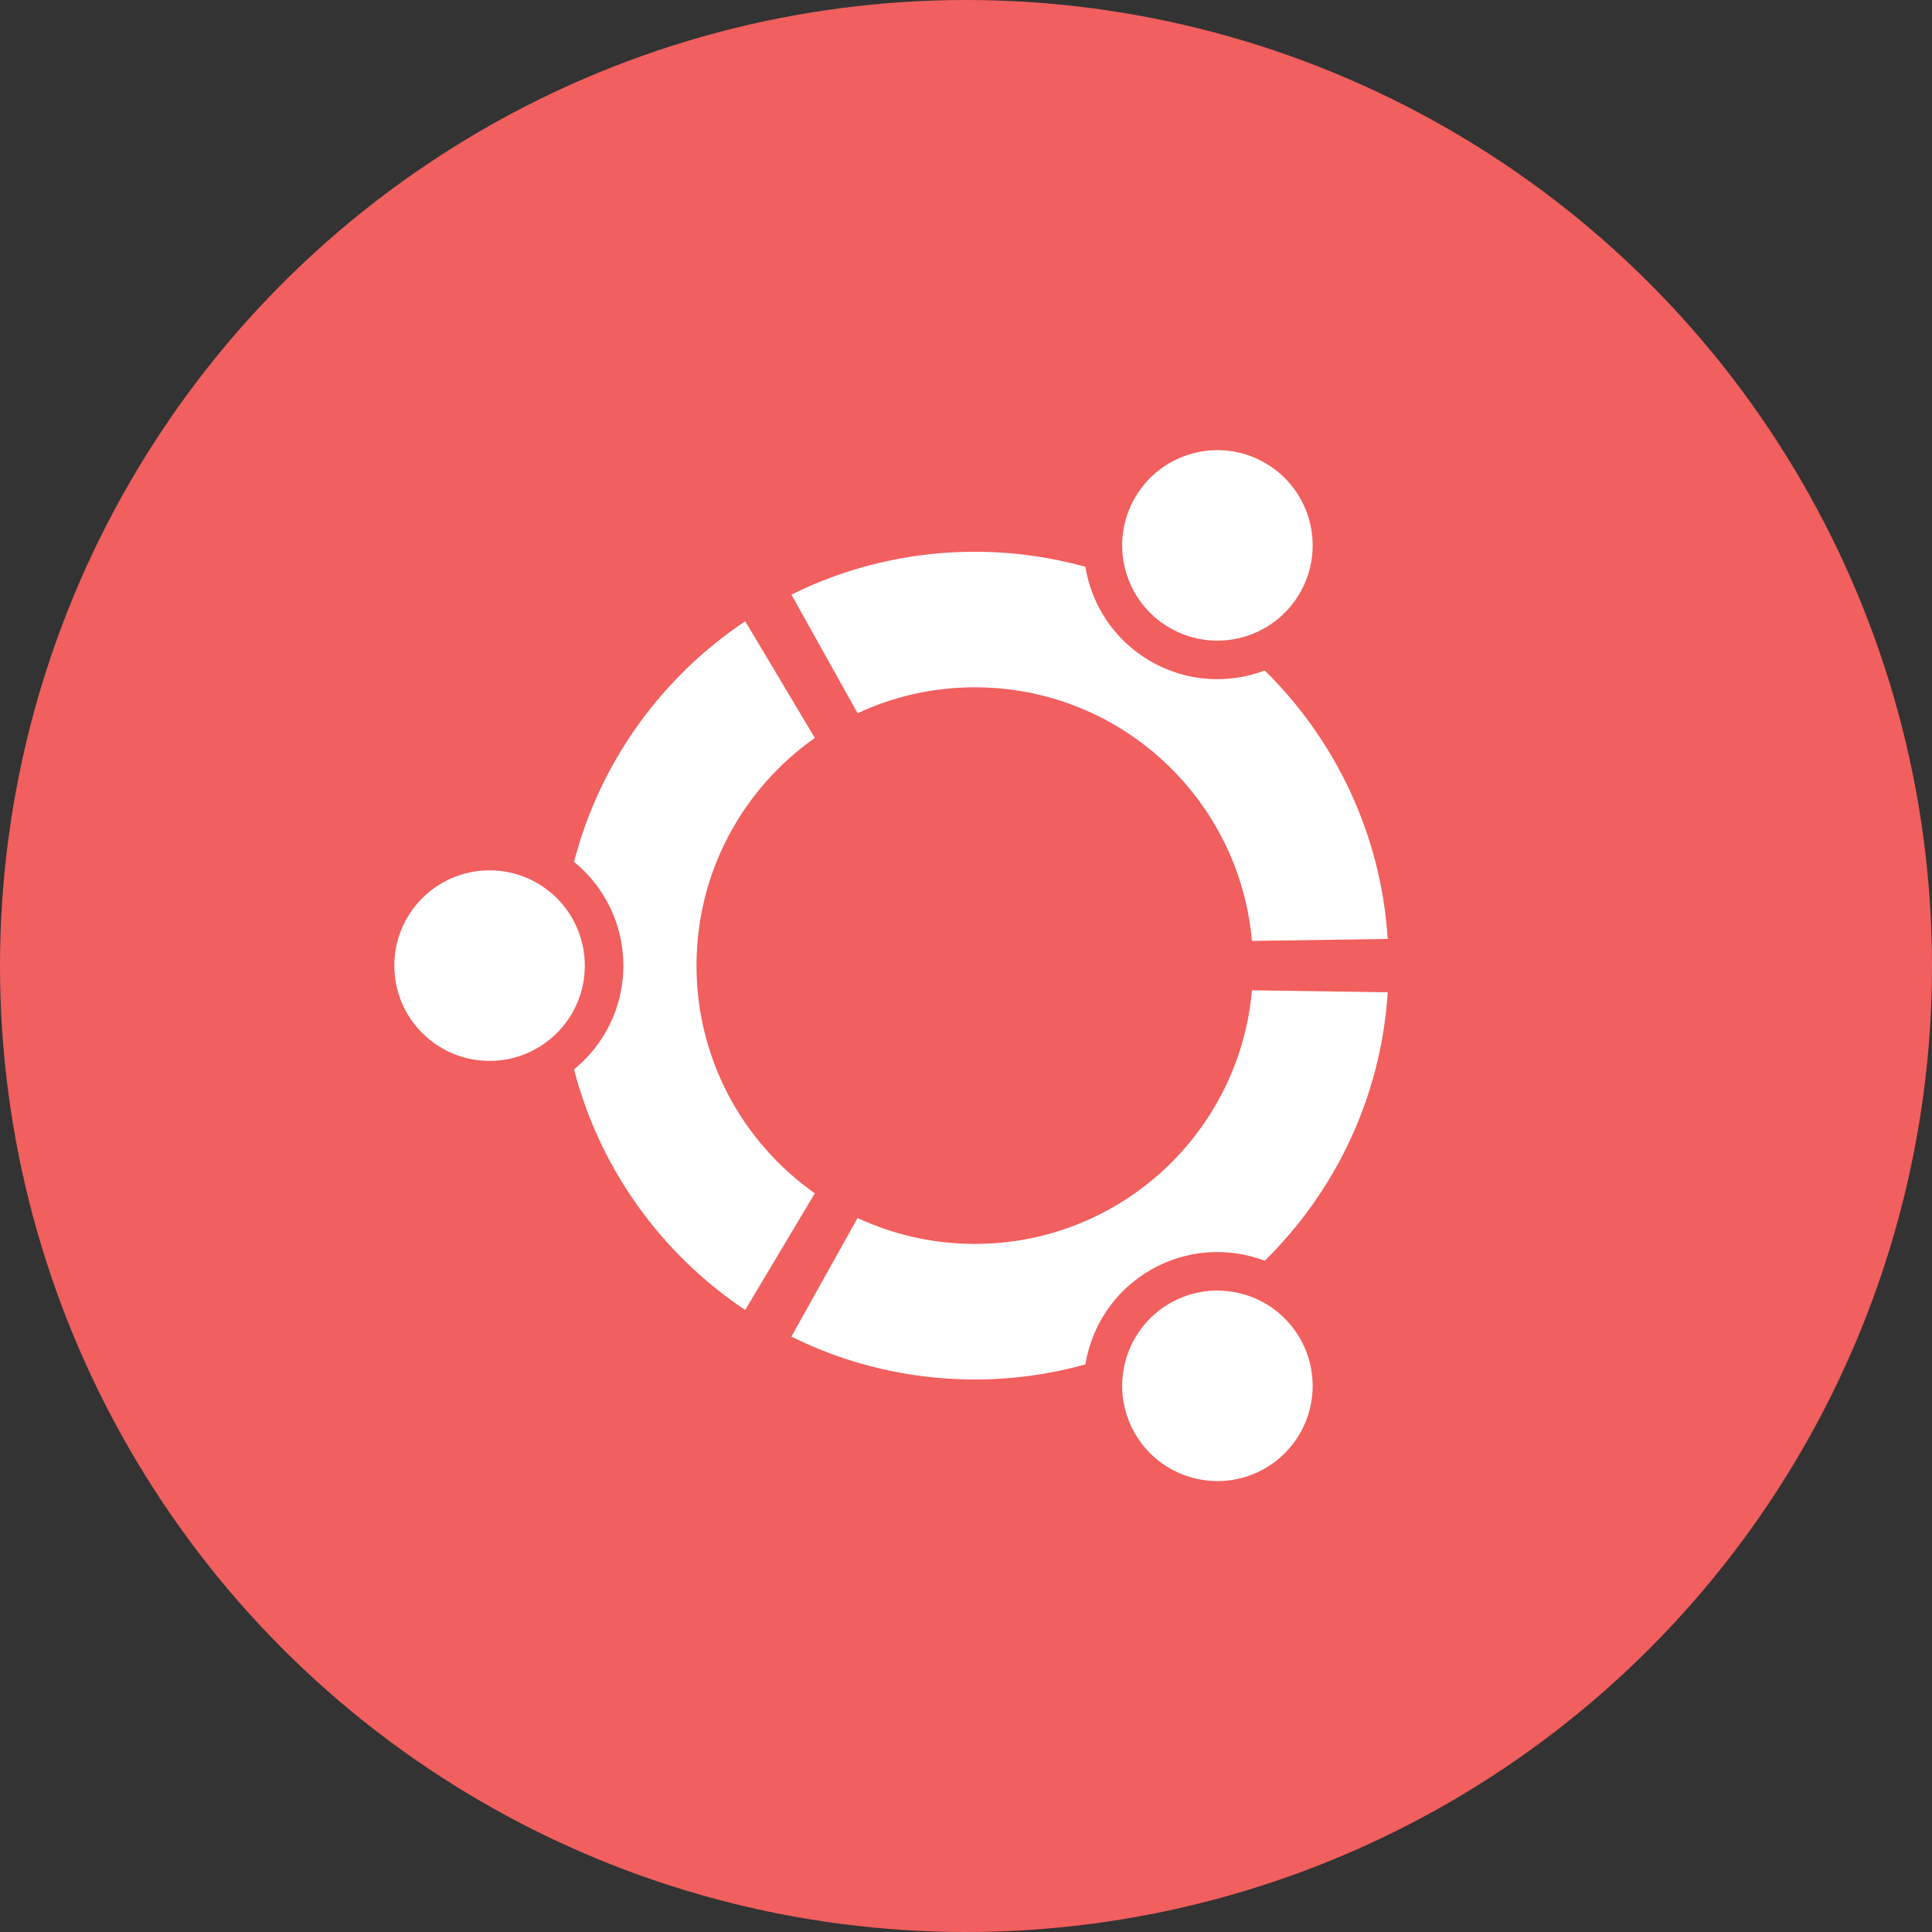 <?xml version="1.0" encoding="UTF-8"?>
<svg width="43px" height="43px" viewBox="0 0 43 43" version="1.1" xmlns="http://www.w3.org/2000/svg" xmlns:xlink="http://www.w3.org/1999/xlink">
    <rect x="0" y="0" width="43" height="43" fill="#333333" stroke="none"/>
    <!-- Generator: Sketch 44 (41411) - http://www.bohemiancoding.com/sketch -->
    <title>ubuntu_active</title>
    <desc>Created with Sketch.</desc>
    <defs></defs>
    <g id="V3.1-assets" stroke="none" stroke-width="1" fill="none" fill-rule="evenodd">
        <g id="Host-icons" transform="translate(-708, -106)">
            <g id="ubuntu_active" transform="translate(708, 106)">
                <circle id="Oval-3" fill="#F15F5E" cx="21.5" cy="21.5" r="21.5"></circle>
                <g transform="translate(8, 10)" id="Shape" fill-rule="nonzero" fill="#FFFFFF">
                    <path d="M2.896,9.371 C1.725,9.371 0.776,10.32 0.776,11.492 C0.776,12.663 1.725,13.612 2.896,13.612 C4.067,13.612 5.016,12.663 5.016,11.492 C5.016,10.32 4.067,9.371 2.896,9.371 Z M18.036,19.008 C17.022,19.594 16.674,20.89 17.26,21.904 C17.845,22.918 19.141,23.265 20.156,22.68 C21.17,22.095 21.517,20.798 20.931,19.784 C20.346,18.77 19.05,18.423 18.036,19.008 Z M7.502,11.491 C7.502,9.396 8.543,7.545 10.136,6.424 L8.586,3.827 C6.73,5.067 5.35,6.962 4.776,9.182 C5.446,9.728 5.874,10.56 5.874,11.492 C5.874,12.423 5.446,13.255 4.776,13.801 C5.349,16.021 6.73,17.916 8.585,19.156 L10.136,16.559 C8.543,15.438 7.502,13.587 7.502,11.491 Z M13.696,5.297 C16.932,5.297 19.586,7.778 19.864,10.942 L22.886,10.898 C22.737,8.562 21.717,6.465 20.149,4.923 C19.343,5.228 18.412,5.182 17.607,4.717 C16.801,4.252 16.295,3.467 16.157,2.615 C15.373,2.398 14.549,2.28 13.696,2.28 C12.23,2.28 10.844,2.624 9.614,3.234 L11.087,5.874 C11.88,5.505 12.763,5.297 13.696,5.297 Z M13.696,17.685 C12.763,17.685 11.88,17.478 11.087,17.109 L9.613,19.749 C10.844,20.359 12.229,20.703 13.696,20.703 C14.548,20.703 15.373,20.585 16.157,20.368 C16.295,19.516 16.801,18.731 17.607,18.266 C18.412,17.801 19.343,17.755 20.149,18.06 C21.717,16.518 22.738,14.421 22.886,12.085 L19.864,12.041 C19.586,15.205 16.932,17.685 13.696,17.685 Z M18.035,3.974 C19.05,4.56 20.346,4.213 20.931,3.199 C21.517,2.185 21.17,0.888 20.155,0.303 C19.141,-0.283 17.845,0.065 17.26,1.079 C16.674,2.093 17.022,3.389 18.035,3.974 Z"></path>
                </g>
            </g>
        </g>
    </g>
</svg>